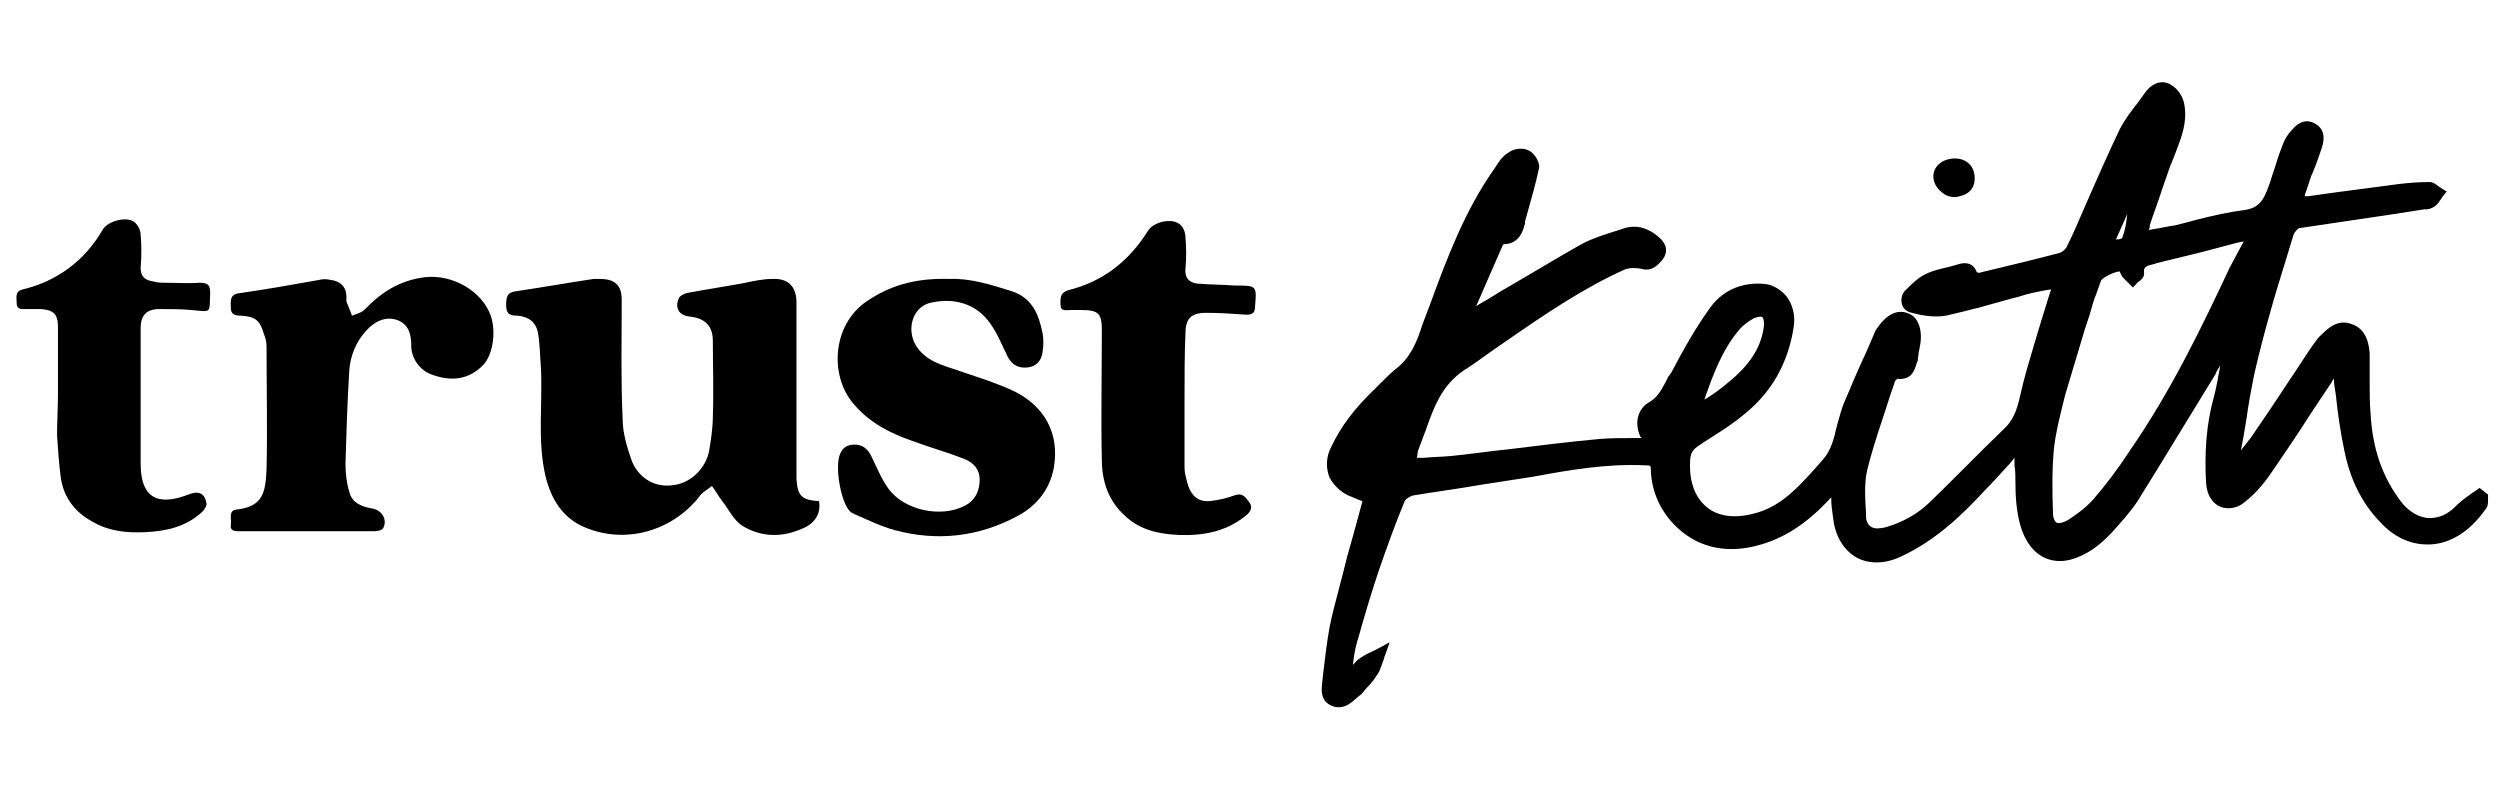 <svg width="152" height="48" viewBox="0 0 152 48" fill="none" xmlns="http://www.w3.org/2000/svg">
<g clip-path="url(#clip0_1028_1023)">
<path d="M49.797 30.466C49.911 31.152 49.625 31.725 48.94 32.068C47.626 32.697 46.312 32.697 45.112 31.954C44.598 31.61 44.312 30.981 43.913 30.466C43.684 30.18 43.513 29.836 43.284 29.55C42.999 29.779 42.656 29.951 42.484 30.237C40.828 32.297 38.029 33.098 35.572 32.068C34.201 31.496 33.516 30.351 33.173 28.978C32.659 26.803 33.002 24.514 32.887 22.34C32.83 21.653 32.83 20.966 32.716 20.279C32.602 19.593 32.145 19.25 31.459 19.192C31.059 19.192 30.774 19.135 30.774 18.563C30.774 18.048 30.831 17.762 31.402 17.704C32.944 17.476 34.544 17.189 36.086 16.96C36.201 16.96 36.372 16.96 36.486 16.96C37.4 16.96 37.8 17.361 37.8 18.219C37.8 20.623 37.743 23.084 37.857 25.487C37.857 26.345 38.143 27.261 38.428 28.062C38.886 29.149 39.914 29.665 40.942 29.493C41.97 29.378 42.884 28.52 43.113 27.433C43.227 26.746 43.341 26.002 43.341 25.315C43.398 23.77 43.341 22.225 43.341 20.737C43.341 19.822 42.884 19.364 41.97 19.25C41.285 19.192 40.999 18.734 41.285 18.105C41.342 17.991 41.571 17.876 41.742 17.819C42.941 17.59 44.141 17.418 45.341 17.189C45.855 17.075 46.426 16.96 46.94 16.96C47.911 16.903 48.426 17.418 48.426 18.391C48.426 20.394 48.426 22.397 48.426 24.4C48.426 25.945 48.426 27.547 48.426 29.092C48.483 30.122 48.711 30.409 49.797 30.466Z" fill="black"/>
<path d="M57.737 16.96C58.937 16.903 60.251 17.304 61.508 17.704C62.764 18.105 63.164 19.135 63.393 20.279C63.45 20.623 63.45 21.023 63.393 21.367C63.336 21.939 62.993 22.282 62.479 22.34C61.965 22.397 61.565 22.225 61.279 21.71C60.936 21.023 60.651 20.279 60.194 19.65C59.337 18.448 58.023 18.105 56.652 18.391C55.395 18.62 54.995 20.279 55.909 21.309C56.595 22.11 57.623 22.282 58.537 22.626C59.565 22.969 60.651 23.312 61.622 23.77C63.507 24.686 64.421 26.345 64.078 28.405C63.85 29.722 63.05 30.752 61.85 31.381C59.508 32.64 56.995 32.926 54.424 32.239C53.567 32.011 52.767 31.61 51.967 31.267C51.853 31.209 51.739 31.152 51.682 31.095C51.111 30.523 50.768 28.405 51.053 27.661C51.225 27.204 51.51 27.032 51.967 27.032C52.425 27.032 52.71 27.261 52.939 27.661C53.281 28.348 53.567 29.092 54.024 29.722C54.995 31.038 57.223 31.496 58.651 30.752C59.337 30.408 59.565 29.779 59.565 29.149C59.565 28.577 59.222 28.119 58.594 27.89C57.566 27.49 56.538 27.204 55.452 26.803C54.138 26.345 52.882 25.716 51.91 24.571C50.368 22.797 50.596 19.535 52.939 18.162C54.367 17.246 55.909 16.903 57.737 16.96Z" fill="black"/>
<path d="M18.777 32.297C17.349 32.297 15.921 32.297 14.493 32.297C14.207 32.297 13.979 32.24 14.036 31.896C14.093 31.553 13.864 31.038 14.378 30.981C15.978 30.809 16.149 29.951 16.206 28.52C16.264 26.059 16.206 23.541 16.206 21.081C16.206 20.794 16.149 20.566 16.035 20.279C15.806 19.478 15.521 19.249 14.664 19.192C14.321 19.192 14.036 19.135 14.036 18.734C14.036 18.334 13.921 17.876 14.607 17.819C16.206 17.59 17.806 17.304 19.405 17.018C19.634 16.96 19.863 16.96 20.091 17.018C20.662 17.075 21.062 17.418 21.062 18.048C21.062 18.162 21.062 18.276 21.062 18.334C21.176 18.62 21.291 18.906 21.405 19.192C21.691 19.078 21.976 19.02 22.205 18.792C23.119 17.819 24.204 17.132 25.518 16.903C27.175 16.56 29.06 17.475 29.745 18.963C30.202 19.936 30.031 21.538 29.345 22.225C28.489 23.084 27.46 23.198 26.318 22.797C25.575 22.569 25.004 21.825 25.004 21.023C25.004 20.394 24.89 19.764 24.204 19.478C23.461 19.192 22.776 19.535 22.262 20.108C21.633 20.794 21.291 21.653 21.233 22.569C21.119 24.457 21.062 26.288 21.005 28.177C21.005 28.749 21.062 29.321 21.233 29.893C21.405 30.58 21.976 30.809 22.662 30.923C23.233 31.038 23.576 31.61 23.29 32.125C23.233 32.24 22.947 32.297 22.776 32.297C21.519 32.297 20.148 32.297 18.777 32.297Z" fill="black"/>
<path d="M3.524 23.942C3.524 22.568 3.524 21.252 3.524 19.879C3.524 19.078 3.239 18.849 2.496 18.791C2.21 18.791 1.868 18.791 1.582 18.791C1.296 18.791 1.011 18.849 1.011 18.391C1.011 18.047 0.897 17.704 1.411 17.59C3.524 17.075 5.181 15.816 6.266 13.927C6.609 13.412 7.752 13.126 8.209 13.527C8.38 13.698 8.551 13.984 8.551 14.271C8.609 14.9 8.609 15.587 8.551 16.273C8.551 16.731 8.723 16.96 9.123 17.075C9.351 17.132 9.637 17.189 9.865 17.189C10.608 17.189 11.408 17.246 12.15 17.189C12.665 17.189 12.779 17.361 12.779 17.819C12.722 19.078 12.893 18.963 11.636 18.849C11.008 18.791 10.38 18.791 9.694 18.791C8.894 18.791 8.551 19.192 8.551 19.936C8.551 22.683 8.551 25.43 8.551 28.176C8.551 30.637 9.98 30.637 11.465 30.065C12.036 29.836 12.436 29.95 12.55 30.58C12.607 30.694 12.436 30.98 12.322 31.095C11.351 32.011 10.151 32.297 8.837 32.354C7.695 32.411 6.609 32.297 5.638 31.724C4.553 31.152 3.867 30.236 3.696 29.035C3.582 28.176 3.524 27.318 3.467 26.46C3.467 25.658 3.524 24.8 3.524 23.942Z" fill="black"/>
<path d="M72.019 24.342C72.019 25.716 72.019 27.032 72.019 28.405C72.019 28.806 72.133 29.149 72.247 29.55C72.476 30.179 72.876 30.523 73.561 30.465C74.075 30.408 74.589 30.294 75.046 30.122C75.504 29.95 75.675 30.179 75.903 30.465C76.132 30.752 76.132 30.98 75.846 31.267C74.647 32.297 73.218 32.583 71.676 32.526C70.476 32.468 69.334 32.239 68.42 31.381C67.391 30.465 66.992 29.264 66.992 27.948C66.934 25.315 66.992 22.683 66.992 20.108C66.992 19.078 66.82 18.849 65.735 18.849C65.506 18.849 65.335 18.849 65.106 18.849C64.821 18.849 64.478 18.963 64.478 18.505C64.478 18.162 64.421 17.819 64.935 17.647C67.049 17.132 68.648 15.873 69.791 14.042C70.134 13.469 71.276 13.24 71.733 13.641C71.962 13.813 72.076 14.156 72.076 14.442C72.133 15.072 72.133 15.701 72.076 16.331C72.019 16.903 72.304 17.189 72.819 17.246C73.561 17.303 74.304 17.303 75.104 17.361C76.418 17.361 76.418 17.361 76.303 18.677C76.303 19.02 76.132 19.135 75.789 19.135C74.989 19.078 74.19 19.02 73.333 19.02C72.419 19.02 72.076 19.364 72.076 20.279C72.019 21.481 72.019 22.912 72.019 24.342Z" fill="black"/>
<path fill-rule="evenodd" clip-rule="evenodd" d="M81.407 43C81.293 43 81.179 43 81.064 42.943C80.665 42.828 80.265 42.485 80.379 41.627L80.436 41.054C80.55 40.081 80.665 39.109 80.836 38.136C80.988 37.373 81.192 36.61 81.395 35.847C81.496 35.465 81.598 35.084 81.693 34.702L81.921 33.787C82.15 32.986 82.378 32.184 82.607 31.326L82.835 30.468C82.664 30.41 82.493 30.353 82.264 30.239C81.579 30.01 81.122 29.552 80.836 29.037C80.608 28.465 80.608 27.778 80.95 27.148C81.522 25.947 82.321 24.86 83.578 23.658L83.921 23.314C84.207 23.028 84.492 22.742 84.835 22.456C85.749 21.769 86.149 20.797 86.492 19.709L86.948 18.507C87.977 15.703 89.062 12.785 90.89 10.21L91.004 10.038C91.176 9.752 91.404 9.466 91.69 9.294C91.976 9.065 92.49 8.951 92.89 9.122C93.232 9.237 93.632 9.809 93.575 10.21C93.393 11.077 93.138 11.982 92.897 12.835L92.897 12.836C92.836 13.052 92.776 13.264 92.718 13.472V13.586C92.63 13.94 92.474 14.498 91.959 14.734C91.808 14.804 91.625 14.845 91.404 14.845C91.433 14.845 91.419 14.859 91.397 14.881C91.382 14.896 91.364 14.914 91.354 14.934C91.35 14.942 91.347 14.951 91.347 14.959C91.09 15.56 90.819 16.175 90.547 16.791C90.276 17.406 90.005 18.021 89.748 18.622C89.776 18.593 89.805 18.579 89.833 18.565C89.862 18.55 89.891 18.536 89.919 18.507C90.233 18.336 90.533 18.15 90.833 17.964C91.133 17.778 91.433 17.592 91.747 17.42C92.32 17.089 92.893 16.749 93.47 16.408C94.387 15.864 95.313 15.315 96.26 14.788C96.946 14.444 97.688 14.216 98.431 13.987L98.774 13.872C99.516 13.643 100.259 13.872 100.887 14.444C101.573 15.074 101.23 15.589 101.059 15.818C101.031 15.845 101.002 15.877 100.97 15.912C100.855 16.037 100.711 16.194 100.512 16.293C100.317 16.391 100.069 16.433 99.745 16.333C99.402 16.276 99.059 16.276 98.774 16.39C97.527 16.953 96.333 17.621 95.173 18.34C93.862 19.152 92.596 20.03 91.347 20.895L91.144 21.035C90.983 21.147 90.822 21.258 90.662 21.369C90.493 21.487 90.33 21.605 90.168 21.722L90.057 21.802C89.762 22.015 89.471 22.222 89.166 22.414C89.113 22.448 89.059 22.481 89.005 22.513C88.905 22.582 88.809 22.653 88.718 22.726C87.666 23.566 87.193 24.692 86.72 26.061L86.206 27.435L86.149 27.835H86.549C86.834 27.807 87.12 27.792 87.406 27.778C87.691 27.764 87.977 27.749 88.262 27.721C88.834 27.663 89.405 27.592 89.976 27.52C90.547 27.449 91.119 27.377 91.69 27.32C93.518 27.091 95.403 26.862 97.231 26.691C97.917 26.634 98.602 26.634 99.288 26.634H99.802C99.802 26.634 99.802 26.576 99.745 26.576C99.345 25.718 99.573 24.86 100.259 24.459C100.741 24.191 100.972 23.772 101.234 23.297C101.251 23.265 101.269 23.232 101.287 23.2C101.301 23.173 101.314 23.143 101.328 23.111C101.375 23.008 101.428 22.887 101.516 22.799L101.63 22.628C102.316 21.311 103.058 19.995 103.915 18.794C104.658 17.706 105.8 17.191 107.057 17.248C107.685 17.248 108.2 17.535 108.599 17.992C108.999 18.507 109.171 19.194 109.056 19.881C108.714 22.113 107.685 23.887 106.029 25.203C105.407 25.73 104.705 26.177 104.023 26.611C103.891 26.695 103.759 26.779 103.629 26.862L103.287 27.091C102.944 27.32 102.83 27.492 102.773 27.835C102.658 29.151 103.001 30.181 103.744 30.811C104.486 31.44 105.572 31.555 106.886 31.154C108.356 30.701 109.323 29.631 110.395 28.443L110.427 28.407L110.827 27.95C111.341 27.377 111.513 26.634 111.684 25.89C111.709 25.803 111.734 25.713 111.759 25.622C111.851 25.291 111.95 24.932 112.084 24.573C112.541 23.486 112.998 22.399 113.512 21.311L114.026 20.11C114.055 20.081 114.069 20.052 114.084 20.024C114.098 19.995 114.112 19.967 114.141 19.938C114.369 19.595 115.112 18.622 116.083 19.08C116.654 19.309 116.94 20.167 116.711 21.14C116.711 21.207 116.692 21.274 116.675 21.329C116.664 21.369 116.654 21.402 116.654 21.426C116.654 21.512 116.64 21.598 116.626 21.683C116.611 21.769 116.597 21.855 116.597 21.941L116.54 22.055L116.532 22.085C116.417 22.489 116.232 23.14 115.34 23.028C115.34 23.028 115.283 23.143 115.226 23.143C115.169 23.343 115.098 23.543 115.026 23.744C114.955 23.944 114.883 24.144 114.826 24.344C114.712 24.702 114.594 25.059 114.476 25.417C114.123 26.49 113.769 27.563 113.512 28.636C113.341 29.438 113.398 30.353 113.455 31.212V31.383C113.455 31.669 113.569 31.898 113.741 32.013C113.969 32.184 114.312 32.127 114.598 32.07C115.626 31.784 116.597 31.269 117.397 30.468C118.111 29.781 118.825 29.066 119.538 28.351L119.539 28.35C120.253 27.635 120.967 26.919 121.681 26.233L121.967 25.947C122.522 25.391 122.7 24.618 122.866 23.893L122.881 23.829C123.066 22.997 123.325 22.126 123.569 21.309C123.626 21.116 123.683 20.925 123.738 20.739C123.795 20.539 123.852 20.353 123.909 20.167C123.966 19.981 124.023 19.795 124.081 19.595C124.166 19.309 124.252 19.037 124.337 18.766L124.338 18.764C124.424 18.493 124.509 18.221 124.595 17.935L124.709 17.592L124.366 17.649C123.78 17.756 123.294 17.862 122.814 18.015C122.779 18.027 122.744 18.038 122.71 18.05C122.409 18.116 122.109 18.203 121.82 18.286C121.615 18.345 121.414 18.403 121.224 18.45C120.992 18.519 120.759 18.584 120.526 18.647C119.788 18.846 119.049 19.02 118.311 19.194C118.218 19.21 118.124 19.221 118.029 19.229C117.426 19.276 116.798 19.171 116.254 19.023C115.912 18.965 115.683 18.736 115.626 18.45C115.569 18.164 115.626 17.821 115.912 17.592C116.254 17.248 116.597 16.905 117.054 16.676C117.511 16.447 118.025 16.333 118.539 16.218L118.939 16.104C119.282 15.989 119.91 15.818 120.196 16.562C120.213 16.562 120.236 16.567 120.26 16.573C120.317 16.586 120.385 16.602 120.425 16.562C120.655 16.506 120.894 16.449 121.138 16.391L121.141 16.39C122.409 16.087 123.845 15.743 125.28 15.36C125.395 15.303 125.623 15.131 125.68 14.959C126.031 14.256 126.349 13.518 126.658 12.799L126.659 12.799L126.66 12.796C126.753 12.58 126.845 12.366 126.937 12.155C127.565 10.725 128.194 9.294 128.879 7.863C129.165 7.291 129.565 6.776 129.965 6.261C130.05 6.147 130.122 6.047 130.193 5.947C130.265 5.847 130.336 5.746 130.422 5.632C130.879 5.002 131.507 4.83 132.021 5.174C132.421 5.403 132.764 5.918 132.821 6.433C132.978 7.431 132.654 8.284 132.335 9.125C132.306 9.2 132.278 9.276 132.25 9.351L131.907 10.21L131.45 11.526C131.336 11.898 131.207 12.255 131.079 12.613C130.95 12.971 130.822 13.329 130.707 13.7C130.707 13.758 130.707 13.872 130.65 13.987L130.936 13.929C131.164 13.901 131.378 13.858 131.593 13.815C131.807 13.772 132.021 13.729 132.25 13.7C132.707 13.586 133.164 13.472 133.564 13.357C134.478 13.128 135.449 12.899 136.363 12.785C137.334 12.67 137.62 12.213 137.962 11.24C138.019 11.097 138.062 10.954 138.105 10.811C138.148 10.668 138.191 10.524 138.248 10.381C138.419 9.809 138.591 9.294 138.819 8.722C138.933 8.436 139.105 8.15 139.333 7.921C139.562 7.635 140.076 7.12 140.761 7.52C141.276 7.806 141.39 8.321 141.161 9.008C141.104 9.18 141.047 9.337 140.99 9.494C140.933 9.652 140.876 9.809 140.819 9.981C140.79 10.067 140.747 10.167 140.704 10.267C140.662 10.367 140.619 10.467 140.59 10.553L140.533 10.668L140.19 11.698C140.133 11.812 140.133 11.869 140.133 11.927H140.362C141.542 11.753 142.722 11.6 143.838 11.456C144.559 11.362 145.253 11.272 145.903 11.182C146.417 11.125 146.988 11.068 147.731 11.068C147.911 11.068 148.056 11.175 148.193 11.276C148.23 11.303 148.266 11.33 148.302 11.354C148.331 11.383 148.359 11.397 148.388 11.411C148.416 11.426 148.445 11.44 148.474 11.469L148.759 11.64L148.531 11.927C148.502 11.955 148.488 11.984 148.474 12.012C148.459 12.041 148.445 12.069 148.416 12.098C148.302 12.27 148.188 12.441 148.017 12.556C147.845 12.67 147.674 12.728 147.502 12.728H147.388L145.56 13.014C144.618 13.157 143.647 13.3 142.676 13.443L142.675 13.443C141.704 13.586 140.733 13.729 139.79 13.872C139.733 13.872 139.505 14.101 139.448 14.273C139.273 14.862 139.091 15.451 138.906 16.047C138.607 17.013 138.302 17.996 138.019 19.023C137.677 20.224 137.334 21.54 137.048 22.799C136.877 23.658 136.706 24.573 136.591 25.432L136.42 26.462C136.391 26.605 136.363 26.762 136.334 26.92C136.306 27.077 136.277 27.234 136.249 27.377C136.363 27.234 136.463 27.106 136.563 26.977C136.663 26.848 136.763 26.719 136.877 26.576C137.62 25.489 138.362 24.401 139.105 23.257C139.362 22.885 139.605 22.513 139.848 22.141C140.09 21.769 140.333 21.397 140.59 21.025C140.629 20.973 140.668 20.919 140.707 20.863C140.842 20.672 140.985 20.471 141.161 20.339C141.504 19.995 142.133 19.366 142.989 19.709C143.675 19.938 144.018 20.568 144.075 21.483V23.143C144.075 23.829 144.075 24.516 144.132 25.146C144.246 27.32 144.875 29.037 145.96 30.468C146.417 31.097 147.102 31.498 147.731 31.498C148.302 31.498 148.816 31.269 149.273 30.811C149.559 30.525 149.845 30.296 150.187 30.067C150.244 30.01 150.316 29.967 150.387 29.924C150.459 29.881 150.53 29.838 150.587 29.781L150.759 29.666L151.273 30.067V30.239V30.41C151.273 30.582 151.273 30.811 151.101 30.983C150.187 32.299 148.988 33.043 147.788 33.1C146.645 33.157 145.56 32.699 144.646 31.669C143.561 30.525 142.875 29.094 142.532 27.377C142.304 26.29 142.133 25.146 142.018 24.001L142.005 23.924L141.997 23.873C141.948 23.584 141.904 23.328 141.904 23.028C141.847 23.085 141.79 23.143 141.79 23.2L140.419 25.26C139.733 26.347 138.991 27.435 138.248 28.522C137.791 29.209 137.22 29.953 136.477 30.525C136.02 30.925 135.449 30.983 134.992 30.811C134.478 30.582 134.192 30.067 134.135 29.438C134.021 27.606 134.135 25.832 134.592 24.173C134.741 23.627 134.846 23.037 134.946 22.479C134.962 22.394 134.977 22.31 134.992 22.227C134.877 22.399 134.763 22.57 134.706 22.742L133.621 24.516C133.166 25.254 132.711 26 132.253 26.75C131.503 27.98 130.745 29.224 129.965 30.468C129.508 31.154 128.936 31.784 128.365 32.413L128.137 32.642C127.794 32.986 127.394 33.329 126.88 33.615C125.966 34.13 125.166 34.245 124.423 33.958C123.681 33.672 123.109 32.928 122.824 31.898C122.595 31.04 122.538 30.181 122.538 29.323C122.538 28.98 122.538 28.636 122.481 28.293V27.835L122.253 28.121L122.097 28.293C121.587 28.855 121.12 29.37 120.653 29.838C119.339 31.269 117.682 32.871 115.569 33.844C114.598 34.302 113.627 34.302 112.884 33.901C112.084 33.443 111.57 32.585 111.456 31.498L111.438 31.378C111.388 31.026 111.341 30.707 111.341 30.296V30.239L111.227 30.353C109.856 31.841 108.428 32.757 106.886 33.157C105.229 33.615 103.629 33.386 102.373 32.413C101.173 31.498 100.43 30.124 100.373 28.636C100.373 28.293 100.373 28.293 100.03 28.293C97.688 28.179 95.403 28.579 93.232 28.98C92.69 29.066 92.133 29.151 91.576 29.237C91.019 29.323 90.462 29.409 89.919 29.495C89.209 29.619 88.498 29.726 87.779 29.834C87.168 29.926 86.55 30.019 85.92 30.124C85.692 30.181 85.463 30.353 85.406 30.468C84.835 31.841 84.321 33.272 83.807 34.76C83.407 35.961 83.007 37.277 82.607 38.708C82.436 39.223 82.321 39.795 82.264 40.368V40.425C82.302 40.387 82.334 40.349 82.366 40.31C82.429 40.234 82.493 40.158 82.607 40.081C82.835 39.91 83.121 39.738 83.407 39.624L83.749 39.452L84.492 39.051L84.207 39.853C84.178 39.91 84.164 39.967 84.149 40.024C84.135 40.081 84.121 40.139 84.092 40.196C84.058 40.282 84.029 40.367 84 40.451C83.933 40.648 83.87 40.837 83.749 40.997C83.578 41.283 83.35 41.569 83.121 41.798C83.064 41.855 83.007 41.927 82.95 41.998C82.893 42.07 82.835 42.142 82.778 42.199C82.666 42.283 82.561 42.374 82.457 42.464C82.139 42.739 81.838 43 81.407 43ZM106.6 19.366C106.714 19.309 106.943 19.251 107.057 19.251C107.114 19.251 107.114 19.251 107.171 19.309C107.228 19.366 107.285 19.652 107.228 19.938C107.057 21.14 106.371 22.227 105 23.314C104.601 23.658 104.201 23.944 103.744 24.23C103.715 24.23 103.701 24.244 103.687 24.259C103.672 24.273 103.658 24.287 103.629 24.287C104.144 22.799 104.715 21.254 105.743 20.052C105.972 19.766 106.314 19.538 106.6 19.366ZM128.879 16.505C128.594 16.505 127.851 16.848 127.737 17.077C127.68 17.22 127.637 17.349 127.594 17.477C127.551 17.606 127.508 17.735 127.451 17.878C127.31 18.207 127.208 18.574 127.113 18.917C127.092 18.992 127.072 19.065 127.051 19.137L126.766 19.995C126.566 20.652 126.367 21.323 126.167 21.994L126.166 21.996V21.998L126.165 22C125.965 22.672 125.766 23.344 125.566 24.001C125.542 24.097 125.518 24.192 125.494 24.287C125.234 25.327 124.985 26.319 124.88 27.263C124.766 28.465 124.766 29.781 124.823 31.212C124.823 31.498 124.938 31.727 125.052 31.784C125.166 31.841 125.452 31.784 125.737 31.612C126.194 31.326 126.823 30.868 127.28 30.353C128.022 29.495 128.765 28.522 129.508 27.377C131.964 23.829 133.849 19.938 135.563 16.276L136.42 14.673C136.334 14.702 136.249 14.716 136.163 14.73C136.077 14.745 135.991 14.759 135.906 14.788C135.592 14.874 135.263 14.959 134.935 15.045C134.606 15.131 134.278 15.217 133.963 15.303C133.506 15.417 133.035 15.532 132.564 15.646C132.093 15.761 131.621 15.875 131.164 15.989L130.993 16.047C130.479 16.161 130.307 16.218 130.364 16.619C130.364 16.848 130.193 17.02 130.022 17.134C130 17.156 129.978 17.169 129.959 17.181C129.929 17.2 129.907 17.213 129.907 17.248L129.679 17.477L129.336 17.134L129.051 16.848C129.032 16.81 129.013 16.778 128.993 16.746C128.955 16.683 128.917 16.619 128.879 16.505ZM128.651 14.559L129.336 13.014C129.279 13.529 129.222 13.987 129.051 14.387C129.051 14.502 128.936 14.559 128.651 14.559Z" fill="black"/>
<path d="M118.005 11.638C118.234 11.867 118.52 11.981 118.805 11.981H118.919C119.205 11.924 120.062 11.809 120.062 10.836C120.062 10.093 119.548 9.635 118.862 9.635C118.12 9.635 117.548 10.093 117.548 10.722C117.548 11.065 117.72 11.409 118.005 11.638Z" fill="black"/>
</g>
<defs>
<clipPath id="clip0_1028_1023">
<rect width="152" height="48" fill="white"/>
</clipPath>
</defs>
</svg>
